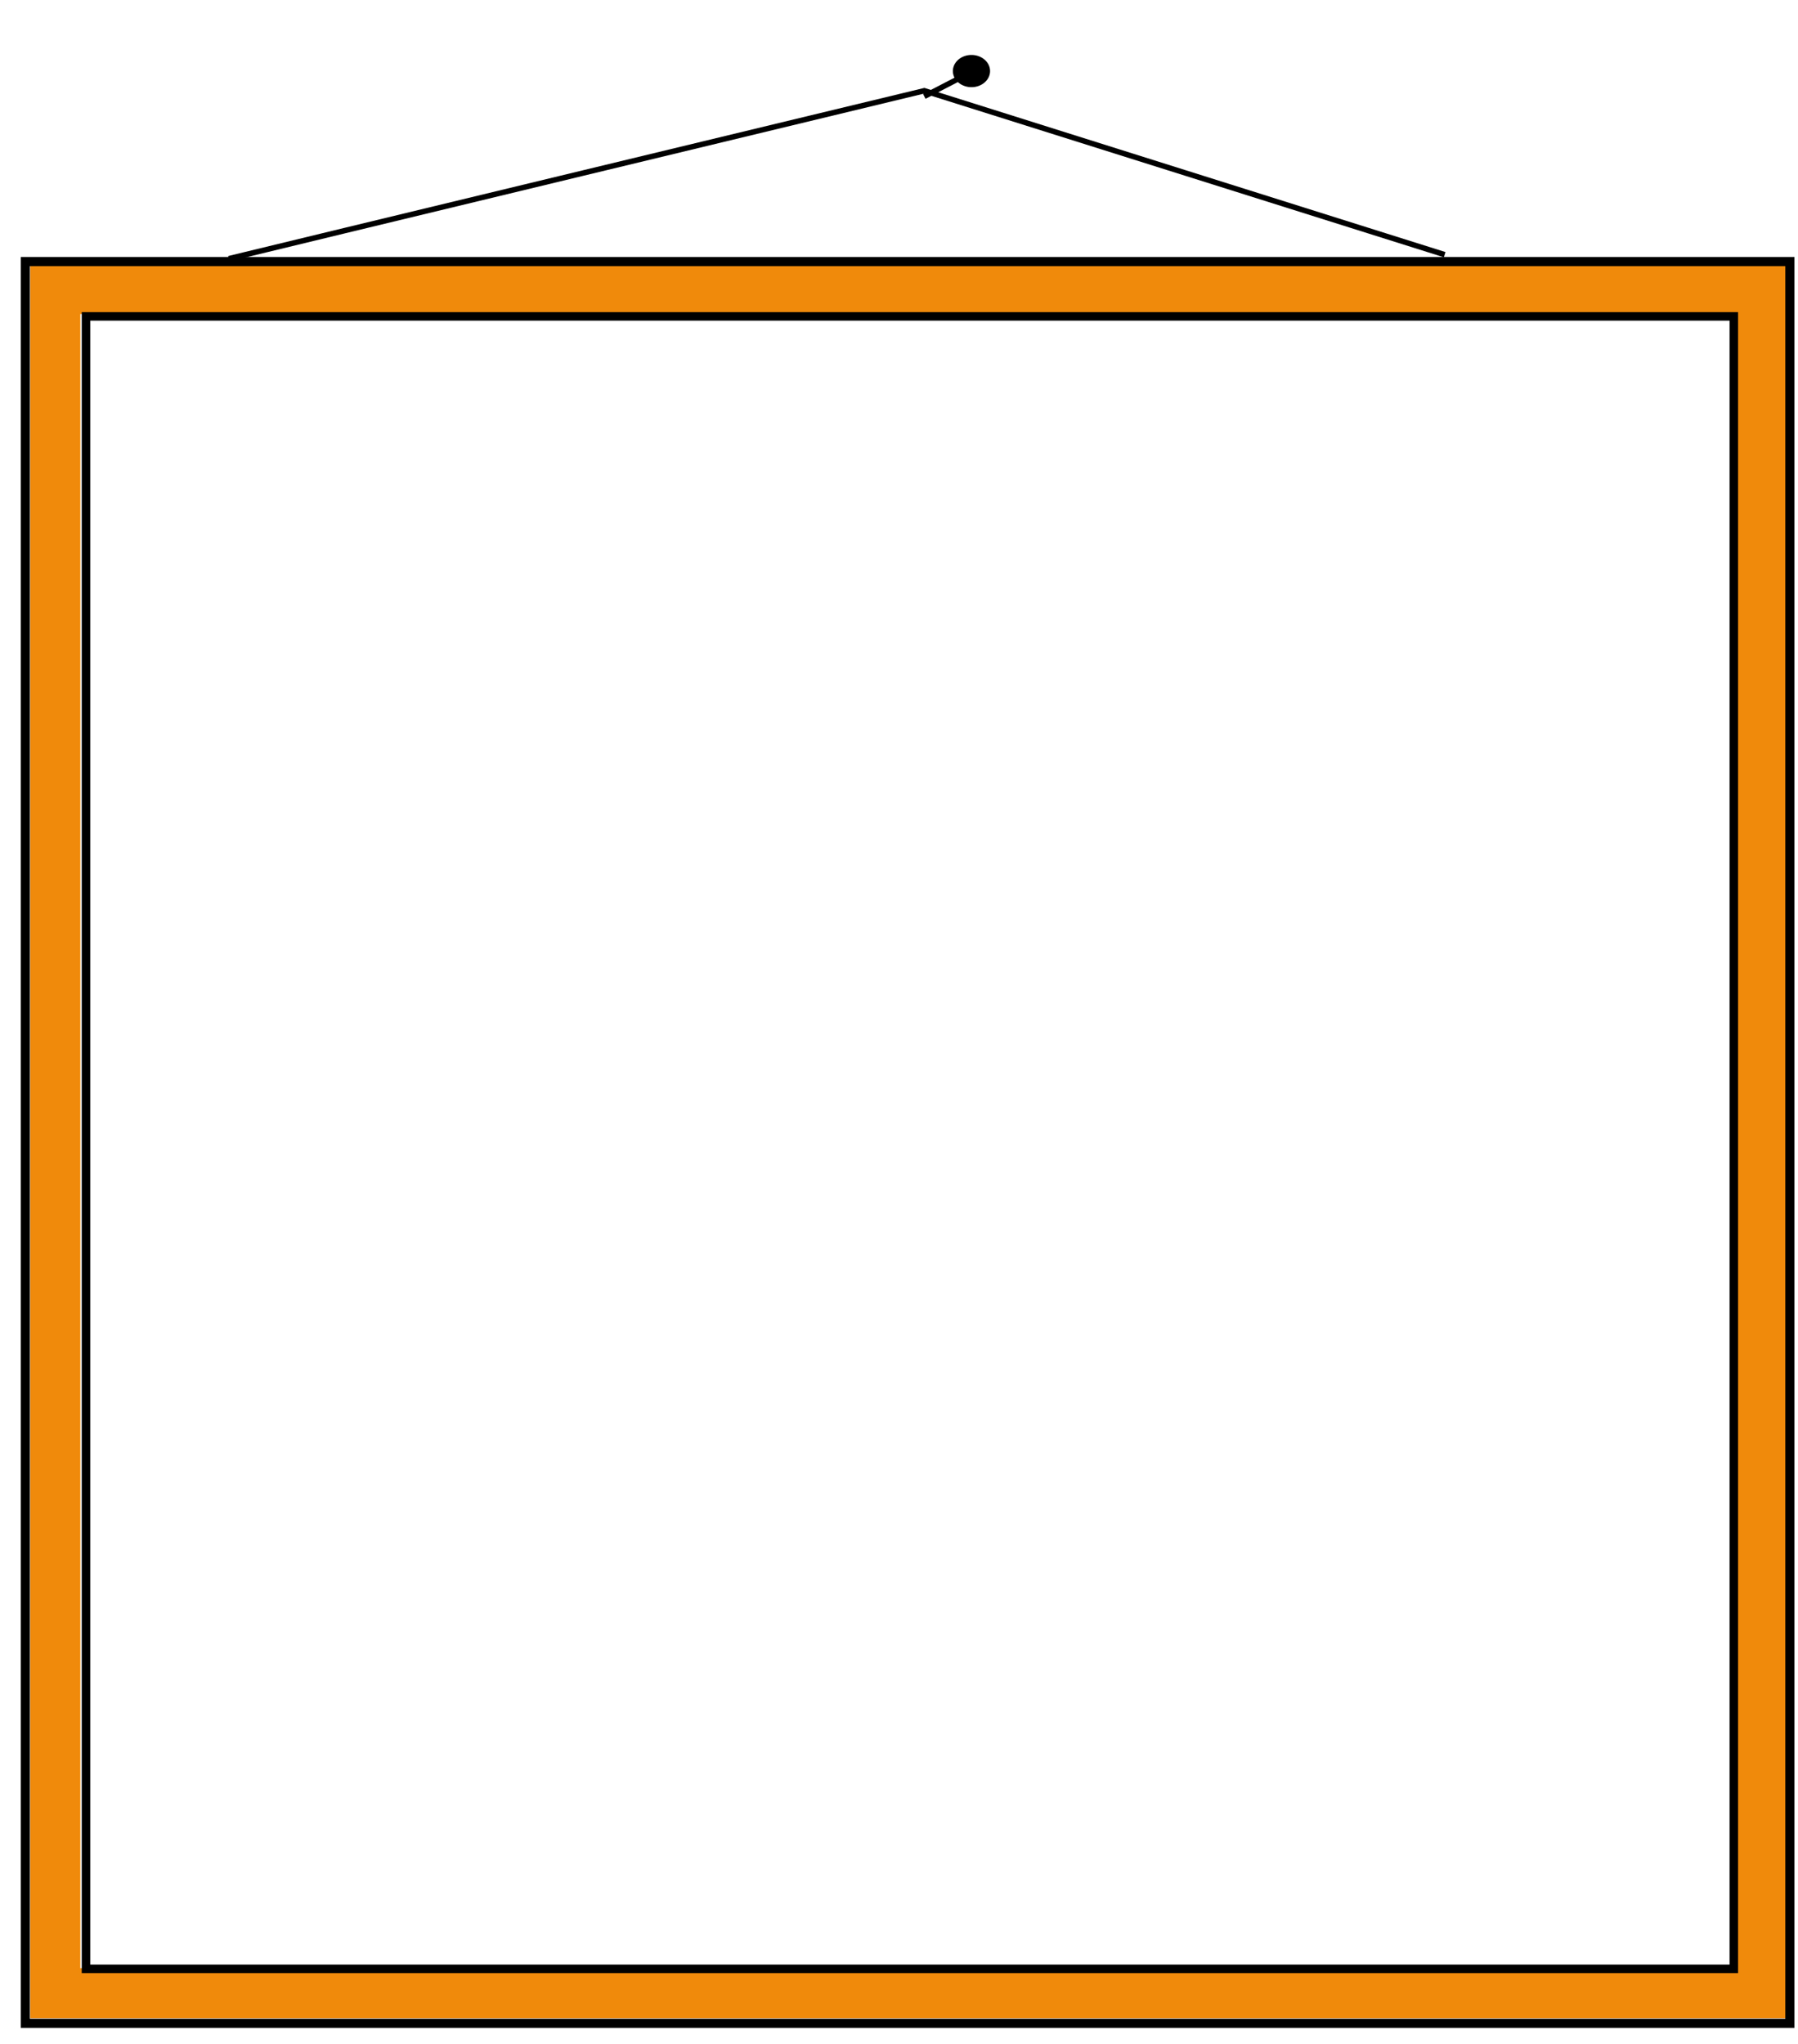 <?xml version="1.0" encoding="UTF-8" standalone="no"?>
<!-- Created with Inkscape (http://www.inkscape.org/) -->

<svg
   xmlns:dc="http://purl.org/dc/elements/1.1/"
   xmlns:cc="http://creativecommons.org/ns#"
   xmlns:rdf="http://www.w3.org/1999/02/22-rdf-syntax-ns#"
   xmlns:svg="http://www.w3.org/2000/svg"
   xmlns="http://www.w3.org/2000/svg"
   xmlns:sodipodi="http://sodipodi.sourceforge.net/DTD/sodipodi-0.dtd"
   xmlns:inkscape="http://www.inkscape.org/namespaces/inkscape"
   width="330"
   height="375"
   id="svg2"
   version="1.1"
   inkscape:version="0.48.4 r9939"
   sodipodi:docname="family_frame.svg"
   inkscape:export-filename="/home/tmartin/src/finplan/app/assets/images/people/family_frame.png"
   inkscape:export-xdpi="90"
   inkscape:export-ydpi="90">
  <defs
     id="defs4" />
  <sodipodi:namedview
     id="base"
     pagecolor="#ffffff"
     bordercolor="#666666"
     borderopacity="1.0"
     inkscape:pageopacity="0.0"
     inkscape:pageshadow="2"
     inkscape:zoom="1.8863213"
     inkscape:cx="284.33323"
     inkscape:cy="178.67079"
     inkscape:document-units="px"
     inkscape:current-layer="layer1"
     showgrid="false"
     inkscape:window-width="1549"
     inkscape:window-height="1027"
     inkscape:window-x="87"
     inkscape:window-y="24"
     inkscape:window-maximized="0" />
  <g
     inkscape:label="Layer 1"
     inkscape:groupmode="layer"
     id="layer1"
     transform="translate(0,-677.362)">
    <rect
       style="fill:none;stroke:#f08a0b;stroke-width:9.183;stroke-miterlimit:4;stroke-opacity:1;stroke-dasharray:none"
       id="rect3798"
       width="313.058"
       height="312.668"
       x="10.153"
       y="730.381"
       ry="0" />
    <rect
       style="fill:none;stroke:#000000;stroke-width:1.564;stroke-miterlimit:4;stroke-opacity:1;stroke-dasharray:none"
       id="rect2985"
       width="302.436"
       height="303.172"
       x="15.782"
       y="735.409"
       inkscape:export-xdpi="90"
       inkscape:export-ydpi="90" />
    <rect
       style="fill:none;stroke:#000000;stroke-width:1.671;stroke-miterlimit:4;stroke-opacity:1;stroke-dasharray:none"
       id="rect2985-6"
       width="323.861"
       height="323.225"
       x="4.644"
       y="725.354" />
    <path
       style="fill:none;stroke:#000000;stroke-width:1;stroke-linecap:butt;stroke-linejoin:miter;stroke-miterlimit:4;stroke-opacity:1;stroke-dasharray:none"
       d="m 41.996,724.823 c 3.275,-0.829 127.649,-30.815 127.649,-30.815 l 95.506,30.078"
       id="path3773"
       inkscape:connector-curvature="0"
       sodipodi:nodetypes="ccc" />
    <path
       style="fill:none;stroke:#000000;stroke-width:1;stroke-linecap:butt;stroke-linejoin:miter;stroke-miterlimit:4;stroke-opacity:1;stroke-dasharray:none"
       d="m 169.644,695.045 8.597,-4.449"
       id="path3775"
       inkscape:connector-curvature="0"
       sodipodi:nodetypes="cc" />
    <path
       sodipodi:type="arc"
       style="fill:#000000;fill-opacity:1;stroke:#000000;stroke-width:2;stroke-linecap:round;stroke-linejoin:miter;stroke-miterlimit:4;stroke-opacity:1;stroke-dasharray:none;stroke-dashoffset:0"
       id="path3777"
       sodipodi:cx="161.3423"
       sodipodi:cy="25.799026"
       sodipodi:rx="2.10218"
       sodipodi:ry="2.10218"
       d="m 163.444,25.799 a 2.102,2.102 0 1 1 -4.204,0 2.102,2.102 0 1 1 4.204,0 z"
       transform="matrix(1.1,0,0,0.953,0.825,665.814)" />
  </g>
</svg>
